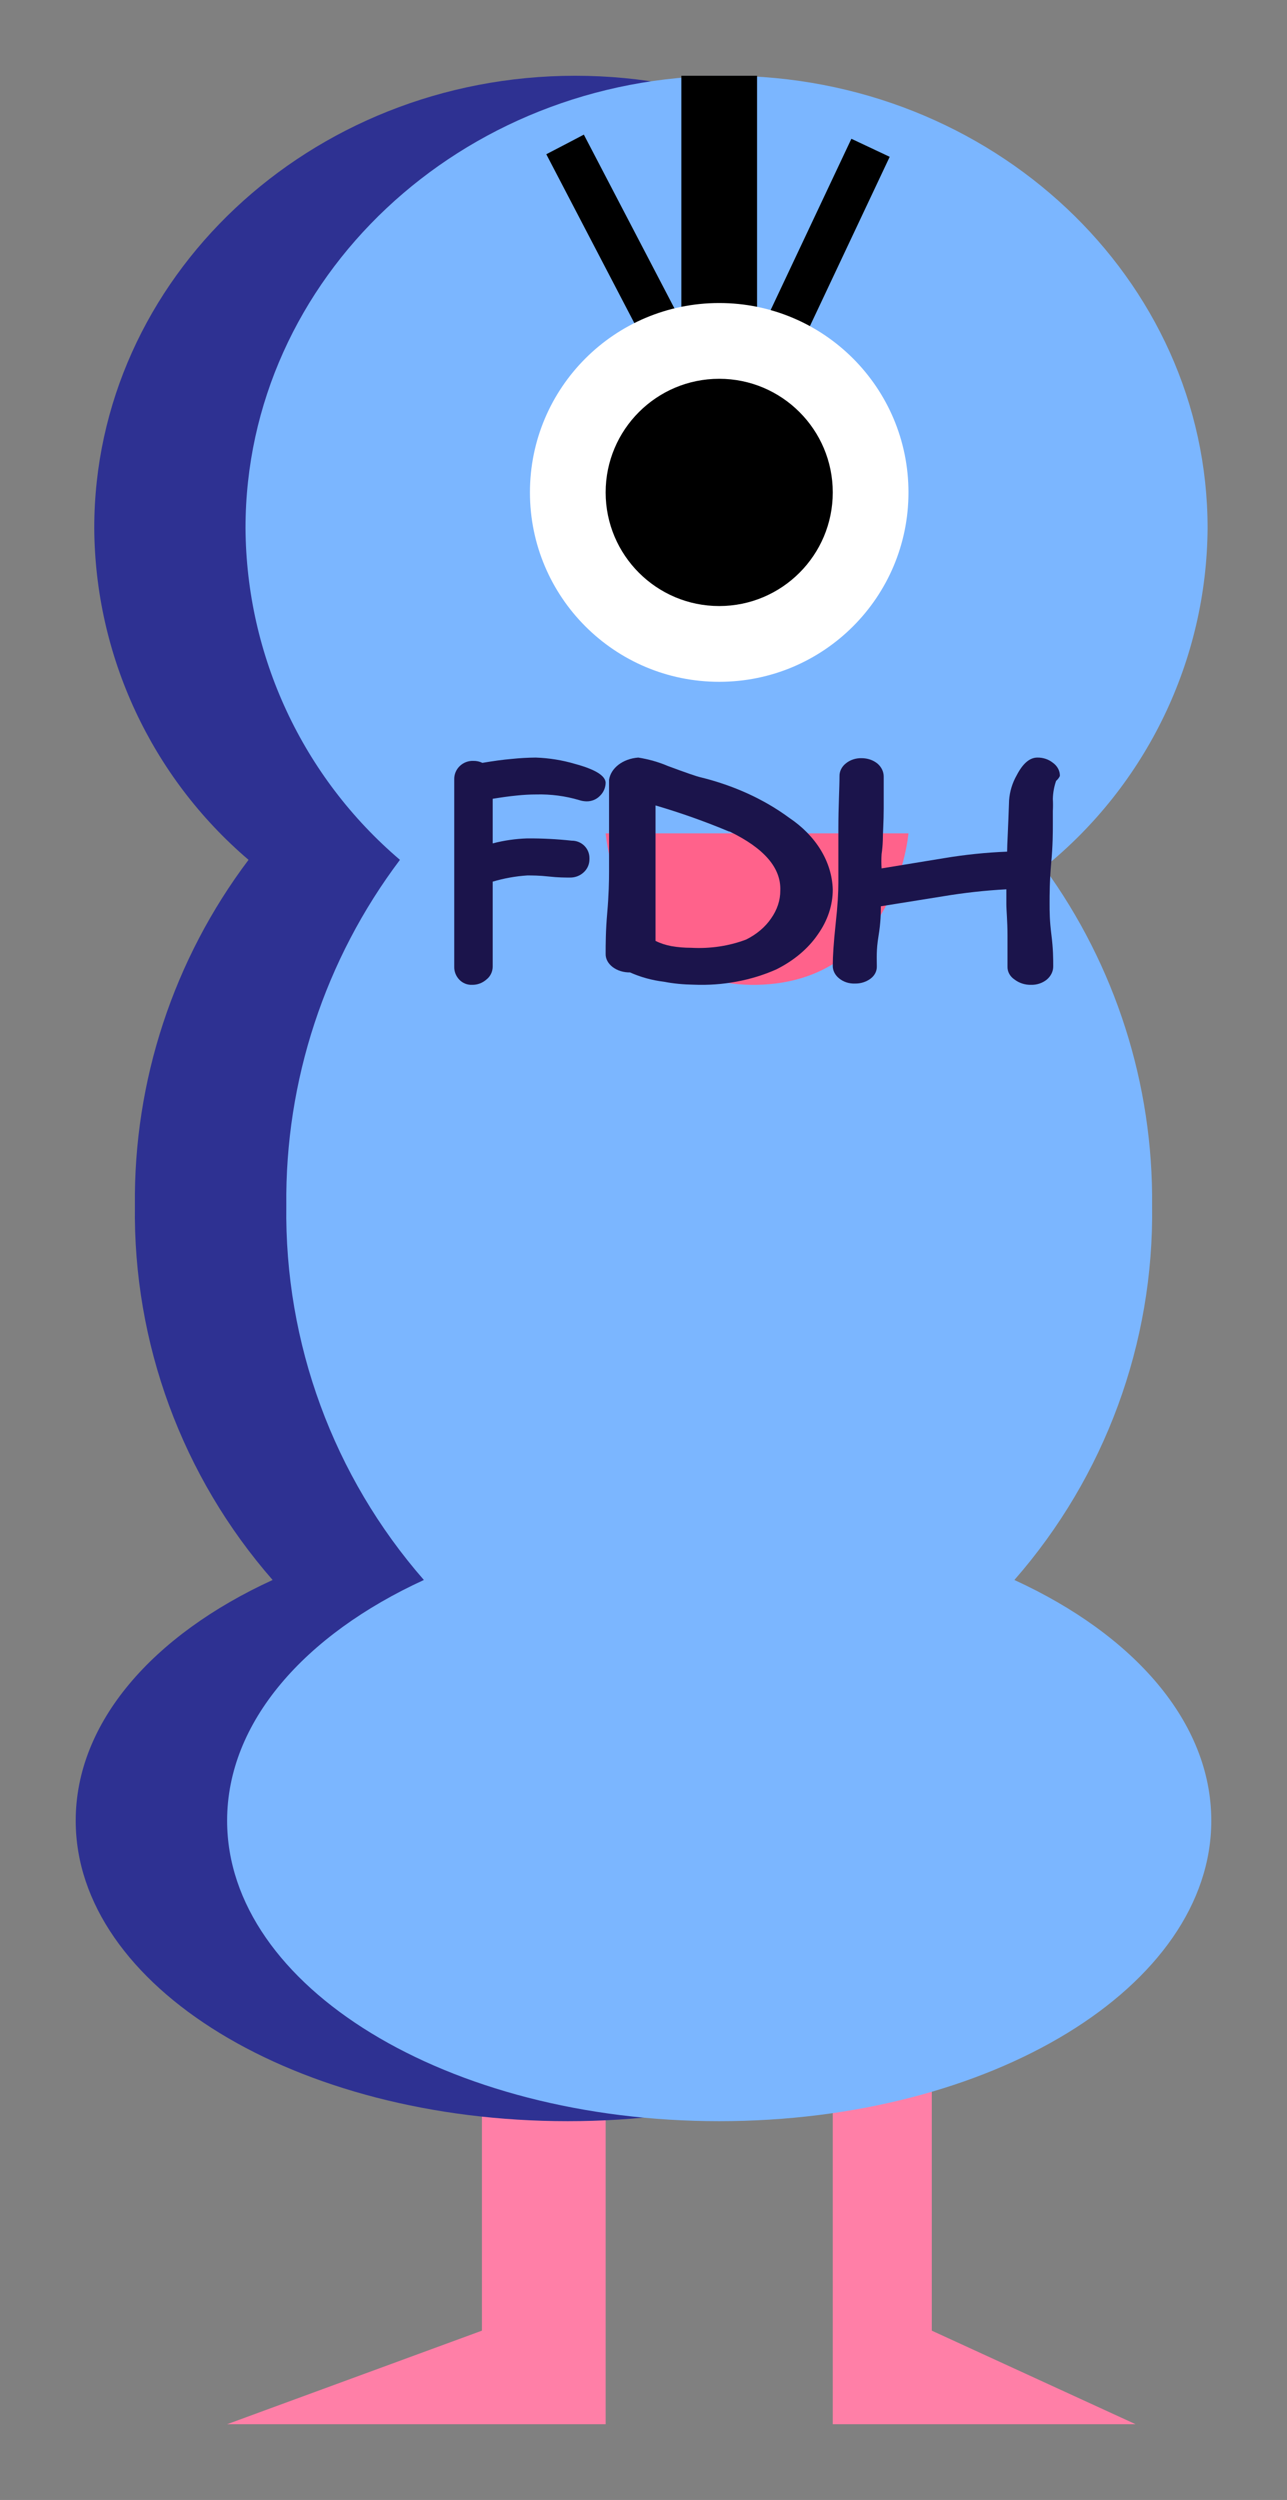 <svg width="17" height="33" xmlns="http://www.w3.org/2000/svg" xmlns:xlink="http://www.w3.org/1999/xlink" overflow="hidden"><rect width="100%" height="100%" fill="#808080" stroke="none"/><g transform="translate(-644 -117)"><path d="M650.366 142 650.366 147.765 647 149 650.366 149 652 149 652 142 650.366 142Z" fill="#FF7FA7" fill-rule="evenodd"/><path d="M656.308 142 656.308 147.765 659 149 656.308 149 655 149 655 142 656.308 142Z" fill="#FF7FA7" fill-rule="evenodd"/><path d="M655.399 137.856C656.595 136.489 657.242 134.729 657.216 132.914 657.233 131.313 656.733 129.748 655.791 128.451 657.147 127.356 657.939 125.712 657.951 123.971 657.951 120.677 655.107 118 651.598 118 648.09 118 645.245 120.677 645.245 123.971 645.255 125.657 645.999 127.255 647.283 128.35 646.292 129.664 645.764 131.269 645.782 132.914 645.757 134.729 646.405 136.489 647.601 137.856 646.021 138.58 645 139.734 645 141.033 645 143.223 647.91 145 651.499 145 655.088 145 658 143.223 658 141.033 658 139.734 656.977 138.58 655.399 137.856Z" fill="#2E3192" fill-rule="evenodd"/><path d="M657.399 137.856C658.596 136.489 659.244 134.729 659.218 132.914 659.234 131.312 658.734 129.747 657.791 128.451 659.147 127.356 659.94 125.712 659.951 123.971 659.951 120.677 657.106 118 653.597 118 650.088 118 647.243 120.677 647.243 123.971 647.253 125.657 647.997 127.256 649.283 128.35 648.292 129.664 647.764 131.269 647.782 132.914 647.757 134.729 648.404 136.489 649.599 137.856 648.021 138.58 647 139.734 647 141.033 647 143.223 649.909 145 653.5 145 657.091 145 660 143.223 660 141.033 660 139.734 658.979 138.58 657.399 137.856Z" fill="#7BB6FF" fill-rule="evenodd"/><path d="M655.569 118.984C655.67 119.032 655.752 119.07 655.752 119.07L654.449 121.833C654.449 121.833 654.367 121.794 654.266 121.746L654.125 121.68C654.025 121.632 653.943 121.594 653.943 121.594L655.246 118.832C655.246 118.832 655.328 118.87 655.429 118.918Z" fill-rule="evenodd"/><path d="M651.533 118.871C651.632 118.819 651.712 118.777 651.712 118.777L653.125 121.485C653.125 121.485 653.045 121.527 652.946 121.578L652.808 121.65C652.71 121.702 652.629 121.744 652.629 121.744L651.216 119.036C651.216 119.036 651.297 118.994 651.395 118.943Z" fill-rule="evenodd"/><path d="M653.639 118C653.839 118 654 118 654 118L654 122C654 122 653.839 122 653.639 122L653.361 122C653.161 122 653 122 653 122L653 118C653 118 653.161 118 653.361 118Z" fill-rule="evenodd"/><path d="M656 123.5C656 124.881 654.881 126 653.5 126 652.119 126 651 124.881 651 123.5 651 122.119 652.119 121 653.5 121 654.881 121 656 122.119 656 123.5Z" fill="#FFFFFF" fill-rule="evenodd"/><path d="M655 123.5C655 124.328 654.328 125 653.5 125 652.672 125 652 124.328 652 123.5 652 122.672 652.672 122 653.5 122 654.328 122 655 122.672 655 123.5Z" fill-rule="evenodd"/><path d="M652 128 656 128C656 128 655.834 129.962 654 130 652.166 130.037 652 128 652 128Z" fill="#FF628B" fill-rule="evenodd"/><path d="M651.745 127.578C651.714 127.577 651.682 127.572 651.652 127.562 651.468 127.507 651.275 127.482 651.082 127.487 650.997 127.487 650.912 127.492 650.827 127.501 650.732 127.51 650.625 127.525 650.508 127.544 650.508 127.772 650.508 127.97 650.508 128.133 650.657 128.094 650.81 128.072 650.965 128.067 651.161 128.066 651.357 128.076 651.551 128.097 651.68 128.096 651.785 128.197 651.786 128.324 651.786 128.329 651.786 128.335 651.786 128.34 651.787 128.406 651.76 128.469 651.711 128.514 651.662 128.56 651.597 128.585 651.529 128.584 651.466 128.584 651.373 128.584 651.248 128.57 651.123 128.556 651.028 128.556 650.965 128.556 650.81 128.566 650.656 128.594 650.508 128.638L650.508 129.759C650.508 129.825 650.478 129.889 650.425 129.93 650.373 129.976 650.306 130.001 650.237 130 650.173 130.003 650.111 129.978 650.067 129.932 650.022 129.885 649.998 129.823 650 129.759L650 127.71C650 127.664 650 127.592 650 127.499 650 127.405 650 127.335 650 127.289 649.998 127.223 650.024 127.16 650.071 127.114 650.119 127.067 650.185 127.041 650.253 127.044 650.294 127.043 650.335 127.052 650.372 127.07 650.514 127.046 650.641 127.028 650.759 127.018 650.864 127.007 650.97 127.001 651.076 127 651.252 127.006 651.427 127.034 651.596 127.084 651.859 127.155 651.993 127.237 652 127.329 652 127.395 651.973 127.459 651.925 127.505 651.879 127.553 651.813 127.58 651.745 127.578Z" fill="#1B144B" fill-rule="evenodd"/><path d="M652.324 129.836C652.237 129.838 652.153 129.812 652.091 129.764 652.031 129.718 651.998 129.655 652 129.59 652 129.471 652 129.289 652.021 129.049 652.042 128.809 652.045 128.627 652.045 128.506 652.045 128.385 652.045 128.171 652.045 127.9 652.045 127.63 652.045 127.432 652.045 127.295 652.067 127.138 652.228 127.015 652.431 127 652.568 127.022 652.699 127.059 652.821 127.111 653.061 127.2 653.205 127.25 653.252 127.26 653.69 127.367 654.09 127.549 654.423 127.794 654.779 128.032 654.989 128.376 655 128.74 655.001 128.949 654.932 129.153 654.802 129.336 654.674 129.523 654.485 129.681 654.255 129.796 653.924 129.943 653.545 130.014 653.163 129.998 653.03 129.996 652.898 129.984 652.768 129.959 652.612 129.94 652.461 129.898 652.324 129.837ZM653.631 127.977C653.317 127.845 652.992 127.73 652.659 127.632L652.659 129.42C652.723 129.452 652.794 129.475 652.868 129.489 652.954 129.504 653.041 129.511 653.129 129.511 653.379 129.525 653.63 129.488 653.856 129.402 653.995 129.333 654.108 129.237 654.185 129.124 654.266 129.01 654.308 128.883 654.307 128.754 654.318 128.456 654.093 128.197 653.639 127.977Z" fill="#1B144B" fill-rule="evenodd"/><path d="M657.95 127.308C657.923 127.385 657.909 127.466 657.907 127.546 657.91 127.6 657.91 127.653 657.907 127.706 657.907 127.779 657.907 127.833 657.907 127.868 657.907 127.987 657.907 128.163 657.885 128.396 657.864 128.629 657.864 128.812 657.864 128.924 657.864 129.036 657.864 129.15 657.888 129.339 657.912 129.529 657.912 129.655 657.912 129.755 657.913 129.821 657.882 129.884 657.828 129.93 657.772 129.976 657.697 130.002 657.619 130 657.539 130.002 657.461 129.976 657.401 129.93 657.34 129.889 657.306 129.826 657.308 129.759 657.308 129.67 657.308 129.533 657.308 129.344 657.308 129.155 657.293 129.026 657.293 128.928 657.293 128.831 657.293 128.795 657.293 128.739 657.013 128.754 656.735 128.785 656.459 128.831L655.635 128.963C655.635 129.042 655.635 129.171 655.604 129.358 655.573 129.545 655.582 129.653 655.582 129.755 655.584 129.817 655.555 129.876 655.501 129.917 655.443 129.961 655.369 129.985 655.292 129.983 655.215 129.986 655.14 129.961 655.084 129.915 655.029 129.871 654.998 129.809 655 129.745 655 129.622 655.012 129.439 655.038 129.196 655.065 128.953 655.074 128.781 655.074 128.648 655.074 128.492 655.074 128.259 655.074 127.947 655.074 127.636 655.089 127.403 655.089 127.247 655.087 127.183 655.118 127.12 655.173 127.077 655.229 127.031 655.304 127.006 655.381 127.008 655.459 127.008 655.533 127.033 655.59 127.079 655.644 127.125 655.674 127.188 655.673 127.254 655.673 127.347 655.673 127.488 655.673 127.669 655.673 127.85 655.661 128.001 655.661 128.095 655.659 128.155 655.654 128.214 655.645 128.274 655.641 128.337 655.641 128.4 655.645 128.463L656.469 128.328C656.744 128.282 657.023 128.253 657.303 128.242 657.303 128.157 657.317 127.933 657.329 127.565 657.337 127.45 657.371 127.336 657.43 127.233 657.511 127.077 657.602 127 657.703 127 657.777 126.999 657.849 127.023 657.904 127.066 657.966 127.109 658.002 127.175 658 127.243 657.989 127.267 657.972 127.289 657.95 127.308Z" fill="#1B144B" fill-rule="evenodd"/></g></svg>